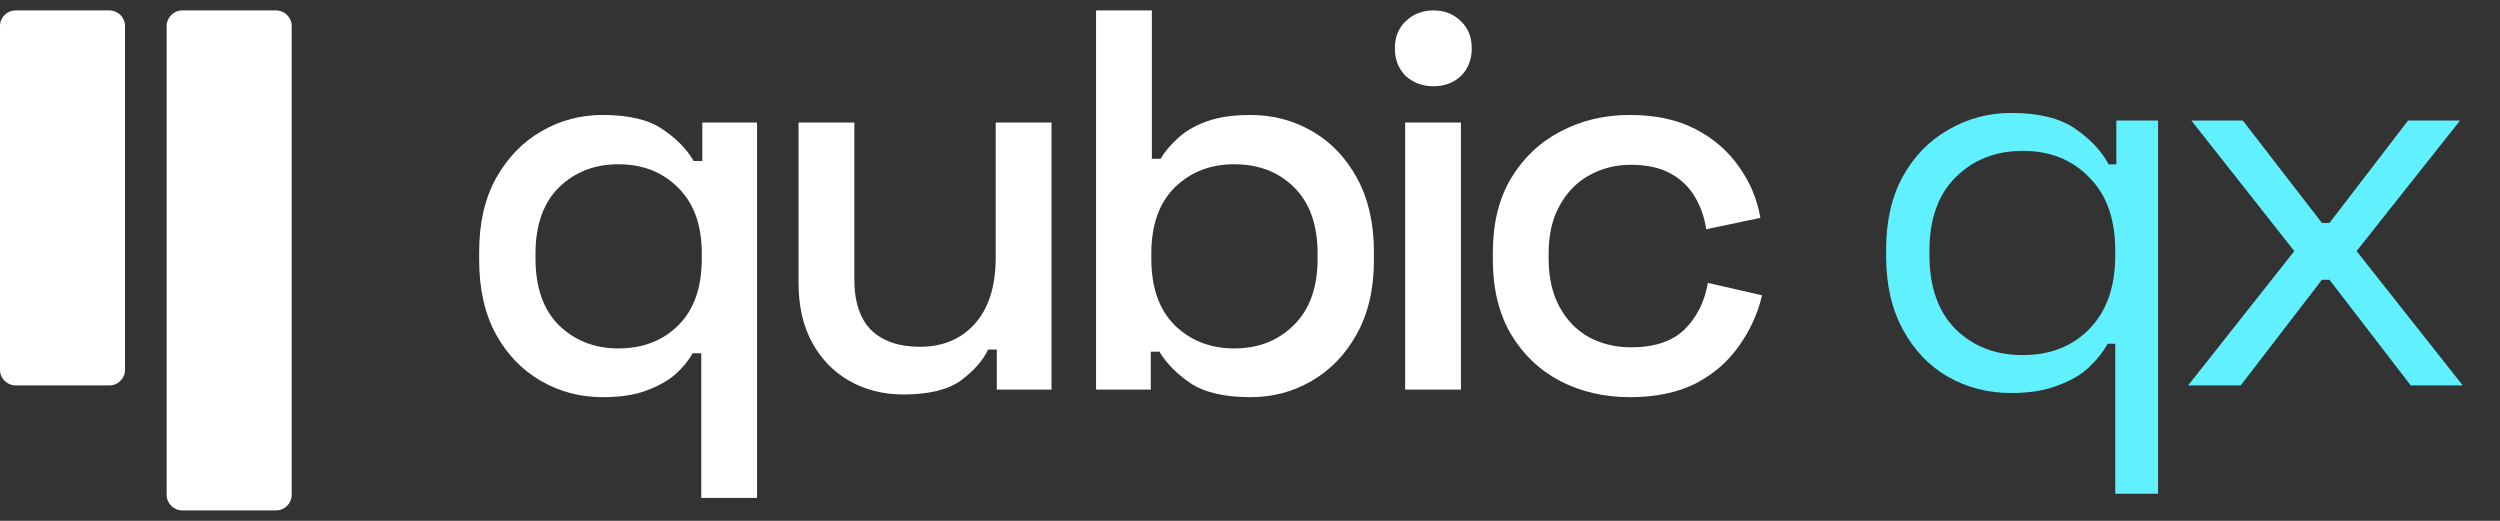 <svg width="120" height="25" viewBox="0 0 120 25" fill="none" xmlns="http://www.w3.org/2000/svg">
<rect x="0" y="0" width="120" height="25" fill="#333333" stroke="none"/>
<path d="M105.03 18.5L110.126 12.052L105.186 5.786H107.656L111.452 10.7H111.816L115.586 5.786H118.082L113.116 12.052L118.212 18.5H115.716L111.816 13.43H111.452L107.552 18.5H105.03Z" fill="#61F0FE"/>
<path d="M101.532 23.7V16.498H101.168C100.96 16.879 100.665 17.252 100.284 17.616C99.903 17.98 99.4 18.275 98.776 18.5C98.169 18.743 97.424 18.864 96.54 18.864C95.431 18.864 94.417 18.604 93.498 18.084C92.597 17.564 91.877 16.81 91.34 15.822C90.803 14.834 90.534 13.664 90.534 12.312V11.974C90.534 10.605 90.803 9.435 91.34 8.464C91.877 7.493 92.605 6.748 93.524 6.228C94.443 5.691 95.448 5.422 96.54 5.422C97.857 5.422 98.88 5.673 99.608 6.176C100.336 6.679 100.873 7.251 101.22 7.892H101.584V5.786H103.586V23.7H101.532ZM97.086 17.044C98.403 17.044 99.469 16.628 100.284 15.796C101.116 14.947 101.532 13.768 101.532 12.26V12.026C101.532 10.518 101.116 9.348 100.284 8.516C99.469 7.667 98.403 7.242 97.086 7.242C95.786 7.242 94.711 7.667 93.862 8.516C93.03 9.348 92.614 10.518 92.614 12.026V12.26C92.614 13.768 93.03 14.947 93.862 15.796C94.711 16.628 95.786 17.044 97.086 17.044Z" fill="#61F0FE"/>
<path d="M5.25 0.5H0.75C0.336 0.5 0 0.836 0 1.25V17.75C0 18.164 0.336 18.5 0.75 18.5H5.25C5.664 18.5 6 18.164 6 17.75V1.25C6 0.836 5.664 0.5 5.25 0.5Z" fill="white"/>
<path d="M13.25 0.5H8.75C8.336 0.5 8 0.836 8 1.25V23.75C8 24.164 8.336 24.5 8.75 24.5H13.25C13.664 24.5 14 24.164 14 23.75V1.25C14 0.836 13.664 0.5 13.25 0.5Z" fill="white"/>
<path d="M78.234 19.064C77.003 19.064 75.885 18.804 74.879 18.284C73.891 17.764 73.103 17.01 72.513 16.022C71.942 15.034 71.656 13.847 71.656 12.46V12.122C71.656 10.735 71.942 9.557 72.513 8.586C73.103 7.598 73.891 6.844 74.879 6.324C75.885 5.787 77.003 5.518 78.234 5.518C79.464 5.518 80.513 5.743 81.379 6.194C82.246 6.645 82.939 7.243 83.46 7.988C83.997 8.733 84.344 9.557 84.499 10.458L81.9 11.004C81.813 10.432 81.631 9.912 81.353 9.444C81.076 8.976 80.686 8.603 80.183 8.326C79.681 8.049 79.048 7.91 78.285 7.91C77.54 7.91 76.864 8.083 76.257 8.43C75.668 8.759 75.2 9.245 74.853 9.886C74.507 10.51 74.334 11.273 74.334 12.174V12.408C74.334 13.309 74.507 14.081 74.853 14.722C75.2 15.363 75.668 15.849 76.257 16.178C76.864 16.507 77.54 16.672 78.285 16.672C79.412 16.672 80.27 16.386 80.859 15.814C81.449 15.225 81.822 14.479 81.978 13.578L84.578 14.176C84.37 15.06 83.997 15.875 83.46 16.62C82.939 17.365 82.246 17.963 81.379 18.414C80.513 18.847 79.464 19.064 78.234 19.064Z" fill="white"/>
<path d="M67.447 18.7V5.882H70.125V18.7H67.447ZM68.799 4.14C68.279 4.14 67.837 3.975 67.473 3.646C67.126 3.299 66.953 2.857 66.953 2.32C66.953 1.783 67.126 1.349 67.473 1.02C67.837 0.673 68.279 0.5 68.799 0.5C69.337 0.5 69.778 0.673 70.125 1.02C70.472 1.349 70.645 1.783 70.645 2.32C70.645 2.857 70.472 3.299 70.125 3.646C69.778 3.975 69.337 4.14 68.799 4.14Z" fill="white"/>
<path d="M60.021 19.064C58.773 19.064 57.811 18.839 57.135 18.388C56.476 17.937 55.982 17.435 55.653 16.88H55.237V18.7H52.611V0.5H55.289V7.624H55.705C55.913 7.277 56.19 6.948 56.537 6.636C56.884 6.307 57.343 6.038 57.915 5.83C58.487 5.622 59.189 5.518 60.021 5.518C61.096 5.518 62.084 5.778 62.985 6.298C63.886 6.818 64.606 7.572 65.143 8.56C65.68 9.548 65.949 10.727 65.949 12.096V12.486C65.949 13.873 65.672 15.06 65.117 16.048C64.58 17.019 63.86 17.764 62.959 18.284C62.075 18.804 61.096 19.064 60.021 19.064ZM59.241 16.724C60.402 16.724 61.356 16.351 62.101 15.606C62.864 14.861 63.245 13.795 63.245 12.408V12.174C63.245 10.805 62.872 9.747 62.127 9.002C61.382 8.257 60.42 7.884 59.241 7.884C58.097 7.884 57.144 8.257 56.381 9.002C55.636 9.747 55.263 10.805 55.263 12.174V12.408C55.263 13.795 55.636 14.861 56.381 15.606C57.144 16.351 58.097 16.724 59.241 16.724Z" fill="white"/>
<path d="M43.374 18.934C42.404 18.934 41.537 18.717 40.774 18.284C40.012 17.851 39.414 17.235 38.98 16.438C38.547 15.641 38.33 14.687 38.33 13.578V5.882H41.008V13.396C41.008 14.505 41.286 15.329 41.84 15.866C42.395 16.386 43.166 16.646 44.154 16.646C45.246 16.646 46.122 16.282 46.78 15.554C47.456 14.809 47.794 13.743 47.794 12.356V5.882H50.472V18.7H47.846V16.776H47.43C47.188 17.296 46.754 17.79 46.13 18.258C45.506 18.709 44.588 18.934 43.374 18.934Z" fill="white"/>
<path d="M33.66 23.9V16.958H33.244C33.053 17.305 32.776 17.643 32.412 17.972C32.048 18.284 31.58 18.544 31.008 18.752C30.453 18.96 29.76 19.064 28.928 19.064C27.853 19.064 26.865 18.804 25.964 18.284C25.063 17.764 24.343 17.019 23.806 16.048C23.269 15.06 23 13.873 23 12.486V12.096C23 10.709 23.269 9.531 23.806 8.56C24.361 7.572 25.089 6.818 25.99 6.298C26.891 5.778 27.871 5.518 28.928 5.518C30.176 5.518 31.129 5.743 31.788 6.194C32.464 6.645 32.967 7.156 33.296 7.728H33.712V5.882H36.338V23.9H33.66ZM29.682 16.724C30.861 16.724 31.823 16.351 32.568 15.606C33.313 14.861 33.686 13.795 33.686 12.408V12.174C33.686 10.805 33.305 9.747 32.542 9.002C31.797 8.257 30.843 7.884 29.682 7.884C28.538 7.884 27.585 8.257 26.822 9.002C26.077 9.747 25.704 10.805 25.704 12.174V12.408C25.704 13.795 26.077 14.861 26.822 15.606C27.585 16.351 28.538 16.724 29.682 16.724Z" fill="white"/>
</svg>
